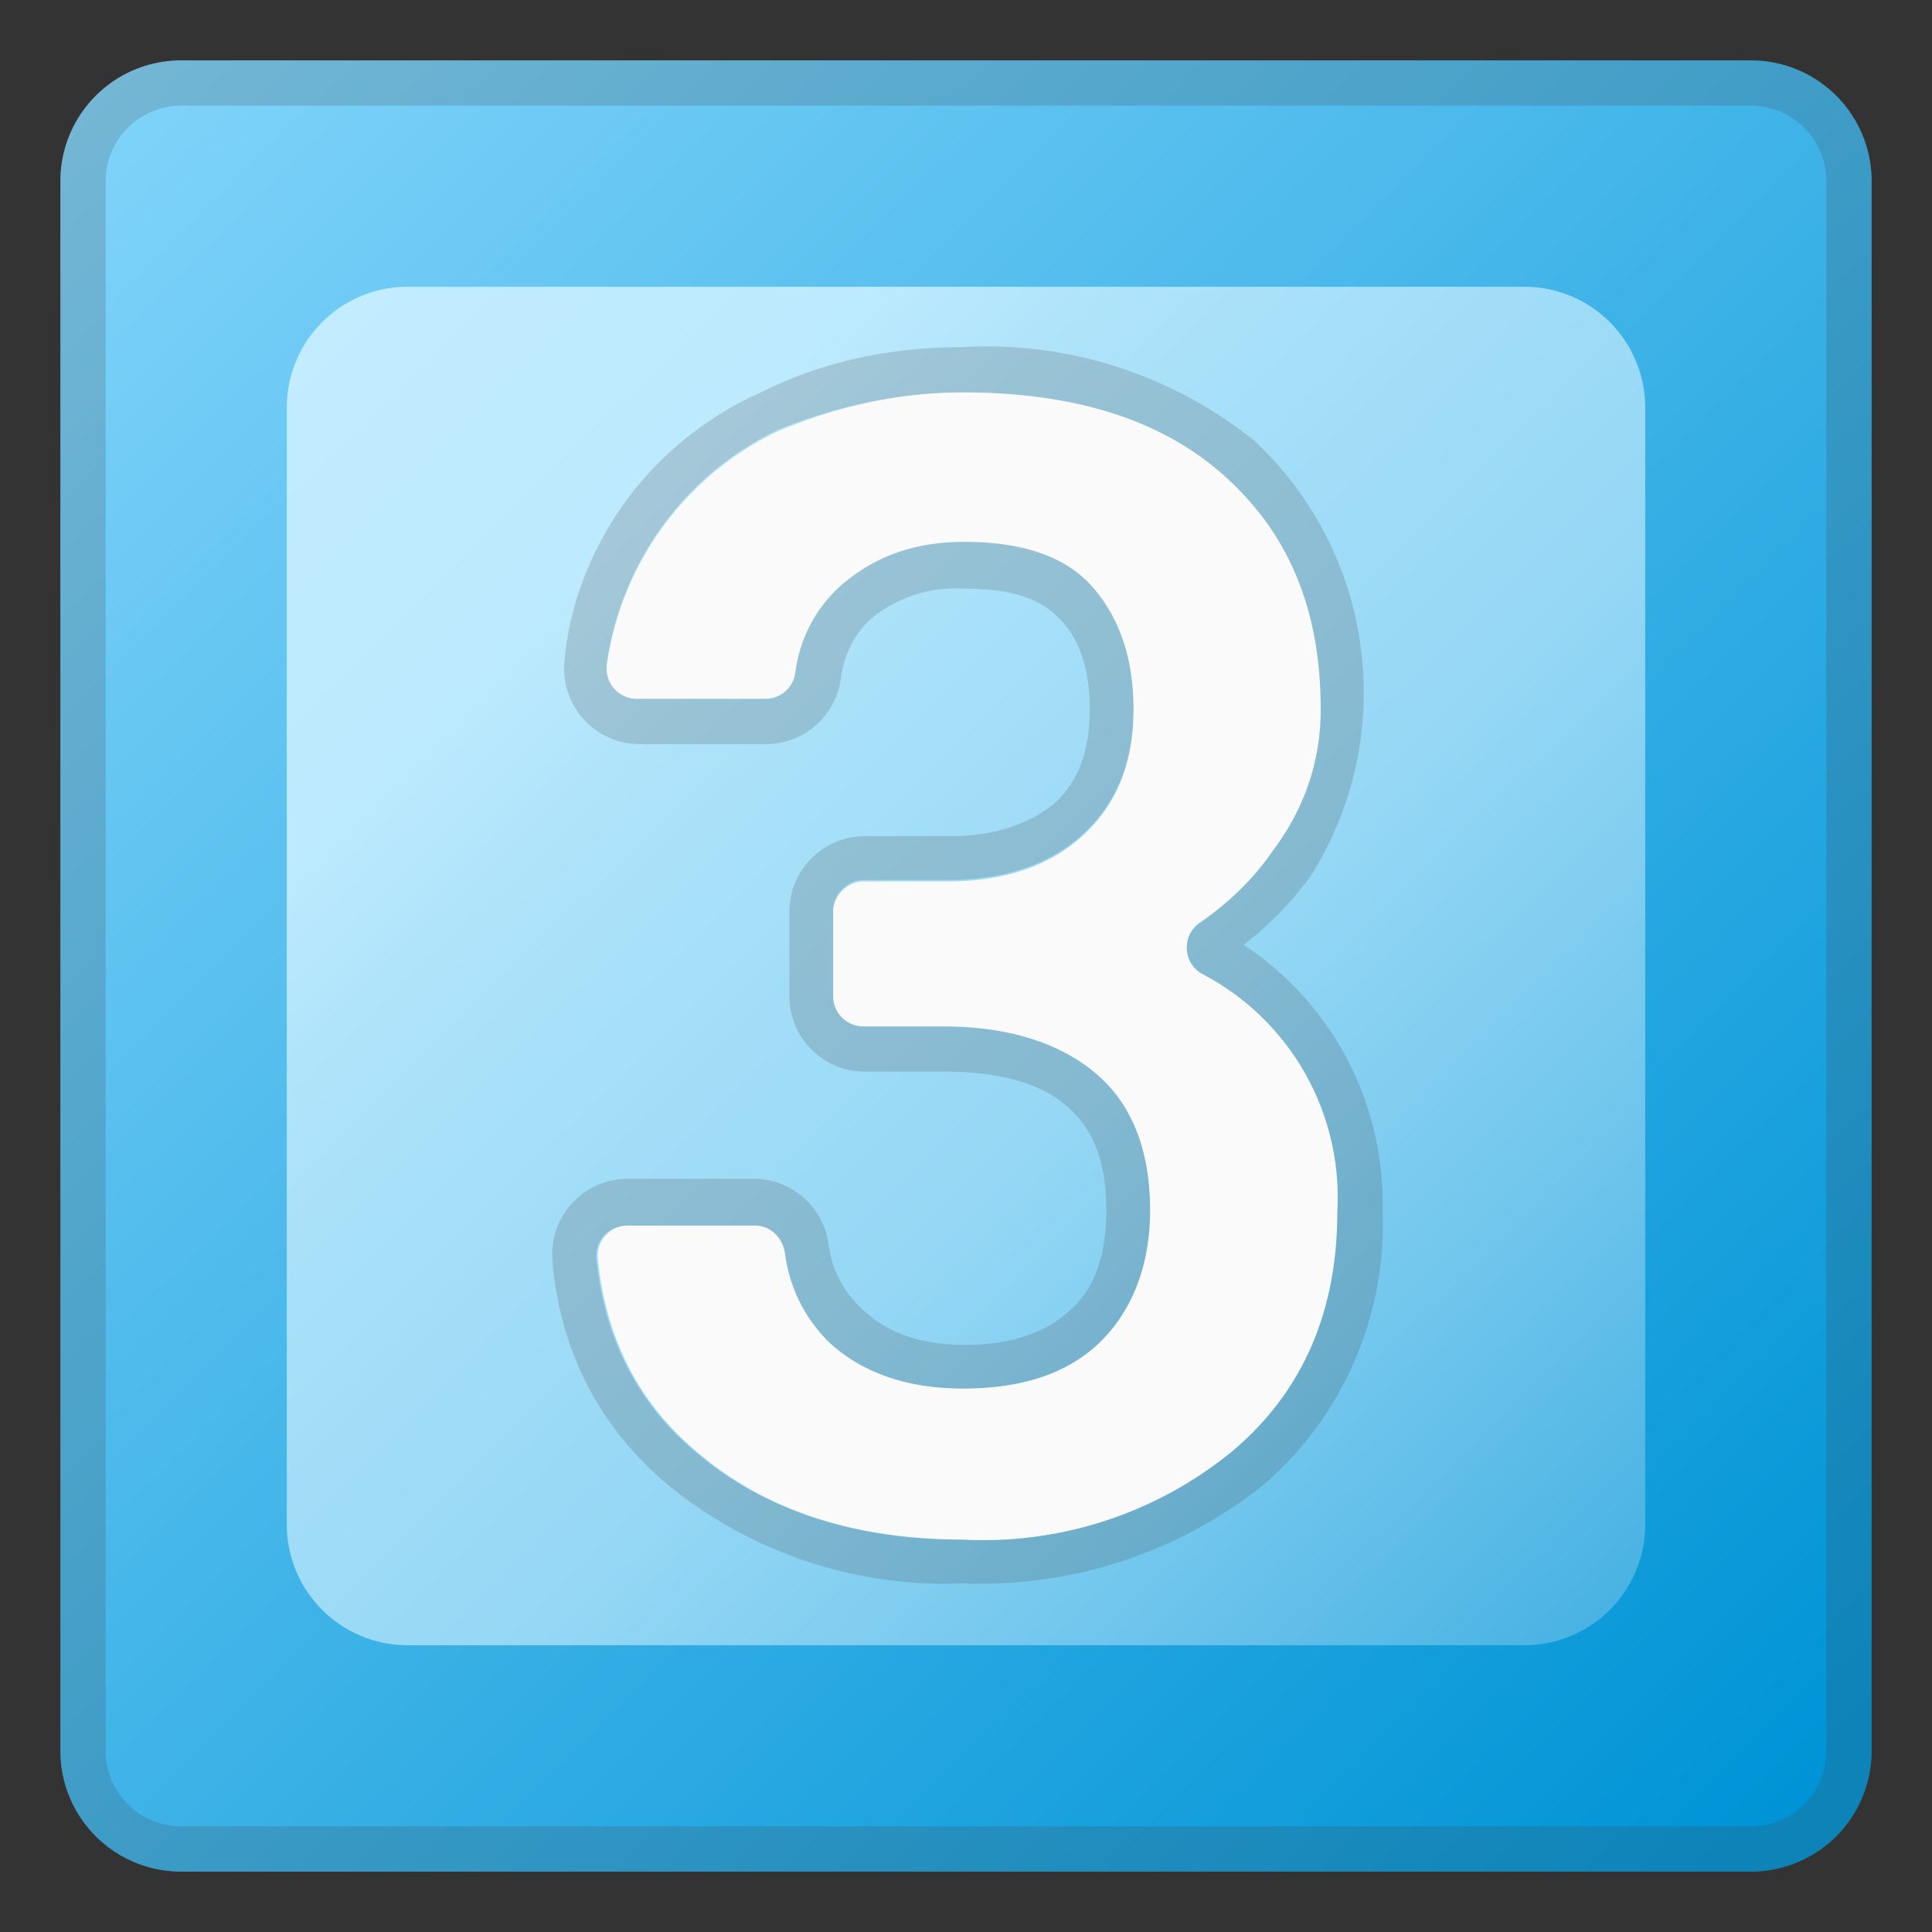 <svg viewBox="0 0 128 128" xmlns="http://www.w3.org/2000/svg"><rect x="0" y="0" width="128" height="128" fill="#333333" stroke="none"/><linearGradient id="a" x1="5.5" x2="118.8" y1="5.3" y2="119" gradientUnits="userSpaceOnUse"><stop stop-color="#81D4FA" offset="0"/><stop stop-color="#0094D6" offset="1"/></linearGradient><path d="M116 124H12a8 8 0 0 1-8-8V12a8 8 0 0 1 8-8h104a8 8 0 0 1 8 8v104a8 8 0 0 1-8 8z" fill="url(#a)"/><path d="M116 7a5 5 0 0 1 5 5v104a5 5 0 0 1-5 5H12a5 5 0 0 1-5-5V12a5 5 0 0 1 5-5h104m0-3H12a8 8 0 0 0-8 8v104a8 8 0 0 0 8 8h104a8 8 0 0 0 8-8V12a8 8 0 0 0-8-8z" fill="#424242" opacity=".2"/><linearGradient id="b" x1="21.2" x2="106.3" y1="20.7" y2="106.7" gradientUnits="userSpaceOnUse"><stop stop-color="#C2ECFF" offset="0"/><stop stop-color="#BDEAFE" offset=".2"/><stop stop-color="#AEE3FA" offset=".3"/><stop stop-color="#95D7F5" offset=".6"/><stop stop-color="#73C7ED" offset=".8"/><stop stop-color="#49B3E3" offset="1"/></linearGradient><path d="M101 109H27a8 8 0 0 1-8-8V27a8 8 0 0 1 8-8h74a8 8 0 0 1 8 8v74a8 8 0 0 1-8 8z" fill="url(#b)"/><path d="M63.7 26c7.4 0 13.2 1.9 17.4 5.6s6.3 8.8 6.3 15.4c0 3.4-1 6.5-3.2 9.4-1.3 1.9-3 3.5-4.9 4.8a2 2 0 0 0 .2 3.3 16.7 16.7 0 0 1 9 15.8c0 6.6-2.3 11.9-6.9 15.8a26 26 0 0 1-17.9 5.9c-7.1 0-13-1.9-17.5-5.7-4-3.3-6.2-7.7-6.7-13a2 2 0 0 1 2-2.1H50c1 0 1.8.8 2 1.8a10 10 0 0 0 3 6c2.2 2 5.2 3 8.8 3 3.9 0 6.9-1 9-3s3.4-5 3.4-8.8c0-4-1.2-7-3.5-9S67 68 62.5 68h-5.3a2 2 0 0 1-2-2v-5.7c0-1.1 1-2 2-2h5.5c3.8 0 6.8-1 9-3s3.4-4.7 3.4-8.4c0-3.5-1-6.2-2.8-8.2-1.8-2-4.7-2.9-8.4-2.9-3.4 0-6 1-8.2 2.9a9.3 9.3 0 0 0-3 5.7 2 2 0 0 1-2 1.8h-8.5a2 2 0 0 1-2-2.2 20.3 20.3 0 0 1 11.3-15.5A33 33 0 0 1 63.8 26m0-3c-5 0-9.4 1-13.4 3a22.5 22.5 0 0 0-9.7 8.3c-1.8 2.9-3 6-3.3 9.5a5 5 0 0 0 5 5.5h8.3a5 5 0 0 0 5-4.3c.2-1.6.9-3 2-4a8.8 8.8 0 0 1 6.2-2c3 0 5 .6 6.3 2 1.3 1.3 2 3.3 2 6 0 2.8-.8 4.8-2.3 6.2-1.7 1.4-4 2.2-7 2.2h-5.6a5 5 0 0 0-5 5V66a5 5 0 0 0 5 5h5.3c3.7 0 6.5.8 8.2 2.4 1.7 1.5 2.5 3.7 2.5 6.8 0 3-.8 5.2-2.4 6.6-1.6 1.5-3.9 2.3-7 2.3-2.9 0-5.1-.8-6.7-2.3a7 7 0 0 1-2.3-4.3 5 5 0 0 0-5-4.4h-8.3a5 5 0 0 0-5 5.4c.5 6.1 3.2 11.2 7.8 15a29 29 0 0 0 19.4 6.4 30 30 0 0 0 20-6.6 22.8 22.8 0 0 0 7.8-18.1 20.5 20.5 0 0 0-9.2-17.6 23 23 0 0 0 4.4-4.5 22.8 22.8 0 0 0-3.7-28.9A28.3 28.3 0 0 0 63.7 23z" fill="#424242" opacity=".2"/><path d="M55.2 60.4c0-1.1 1-2 2-2h5.5c3.8 0 6.8-1 9-3s3.4-4.7 3.4-8.4c0-3.5-1-6.2-2.8-8.2-1.8-2-4.7-2.9-8.4-2.9-3.4 0-6 1-8.2 2.9a9.3 9.3 0 0 0-3 5.7 2 2 0 0 1-2 1.8h-8.5a2 2 0 0 1-2-2.2 20.3 20.3 0 0 1 11.3-15.5C55.3 27 59.3 26 63.8 26c7.4 0 13.2 1.8 17.4 5.6s6.3 8.8 6.3 15.4c0 3.3-1 6.5-3.2 9.4-1.3 1.9-3 3.5-4.9 4.8a2 2 0 0 0 .2 3.3 16.7 16.7 0 0 1 9 15.8c0 6.6-2.3 11.9-6.9 15.8a26 26 0 0 1-17.9 5.9c-7.1 0-13-1.9-17.5-5.7-4-3.3-6.2-7.7-6.7-13a2 2 0 0 1 2-2.1H50c1 0 1.8.7 2 1.8a10 10 0 0 0 3 6c2.2 2 5.2 3 8.8 3 3.9 0 6.9-1 9-3s3.4-5 3.4-8.8c0-4-1.2-7-3.5-9S67 68 62.5 68h-5.3a2 2 0 0 1-2-2v-5.7z" fill="#FAFAFA"/></svg>